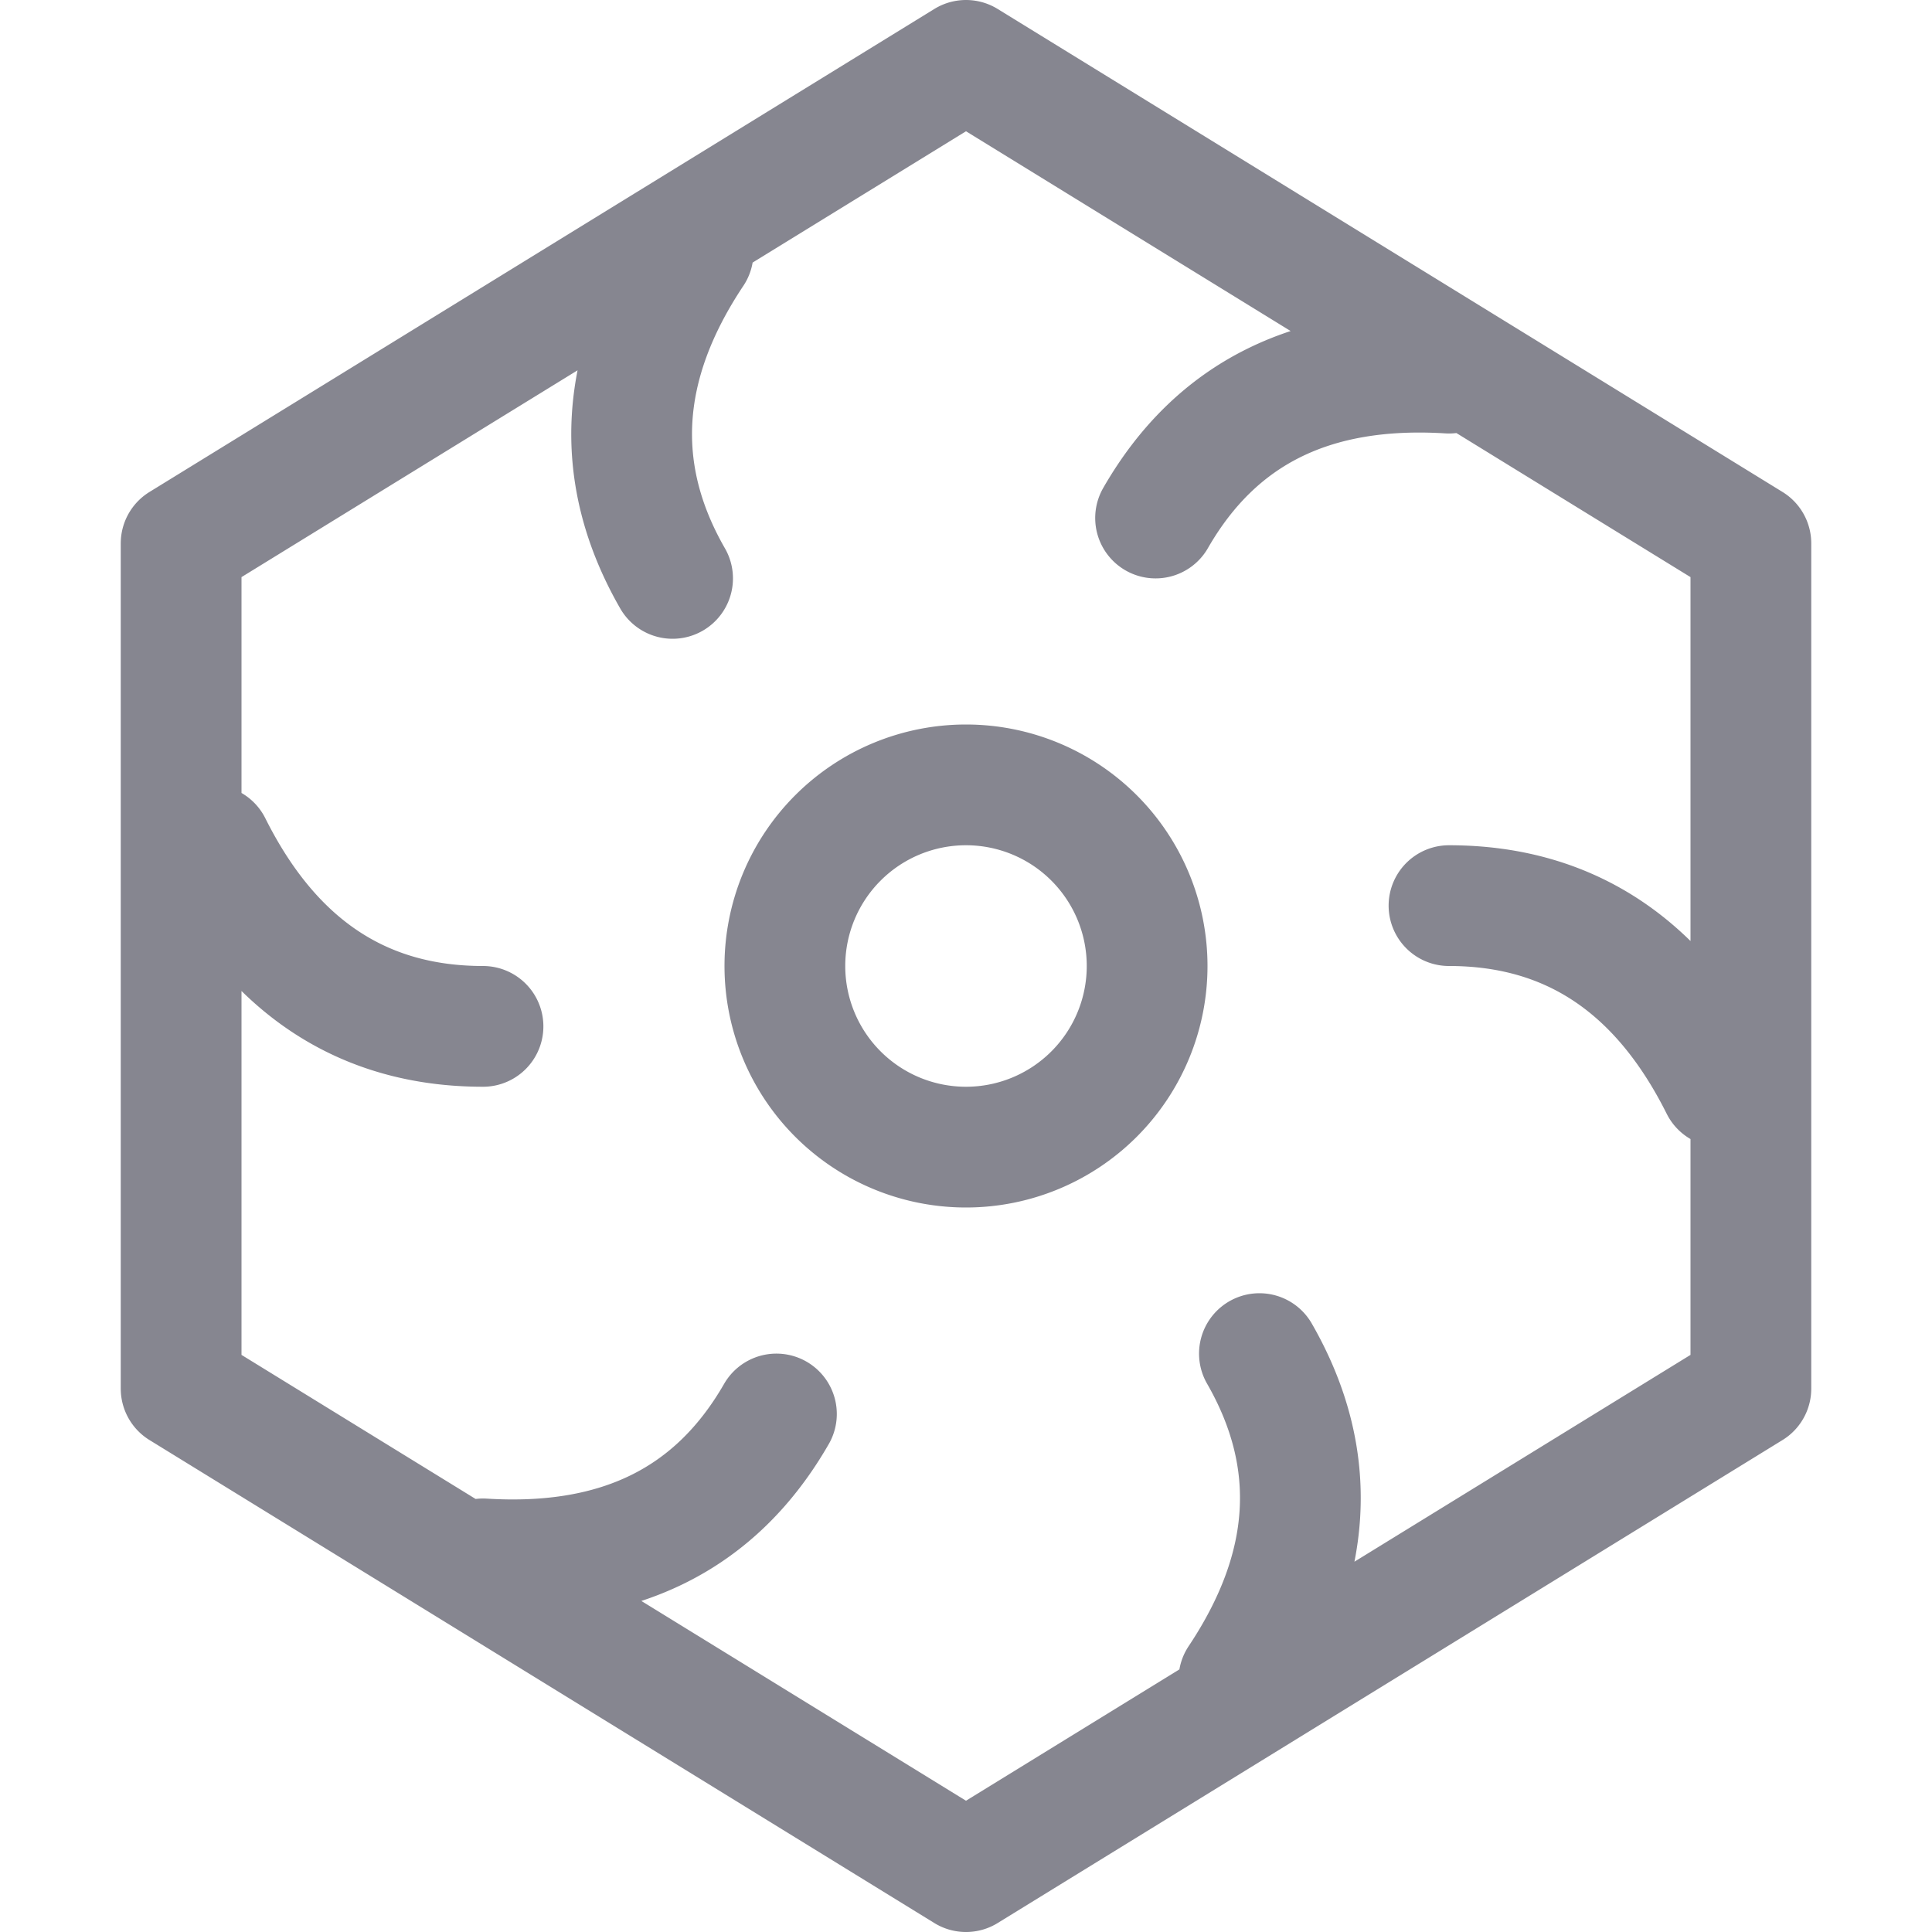 <svg xmlns="http://www.w3.org/2000/svg" width="16" height="16"><path fill="none" fill-rule="evenodd" stroke="#868690" stroke-linecap="round" stroke-linejoin="round" d="M1.5 11.5v-7L8 .5l6.5 4v7l-6.5 4-6.5-4Zm6.5-2a1.5 1.5 0 1 0 0-3 1.5 1.5 0 0 0 0 3ZM1.75 7C2.25 8 3 8.5 4 8.5m0 4.41c1.13.07 1.93-.33 2.43-1.2m3.83 2.2c.62-.93.67-1.83.17-2.7M14.25 9C13.75 8 13 7.5 12 7.5m0-4.41c-1.13-.07-1.93.33-2.43 1.2m-3.83-2.2c-.62.93-.67 1.83-.17 2.7"/></svg>